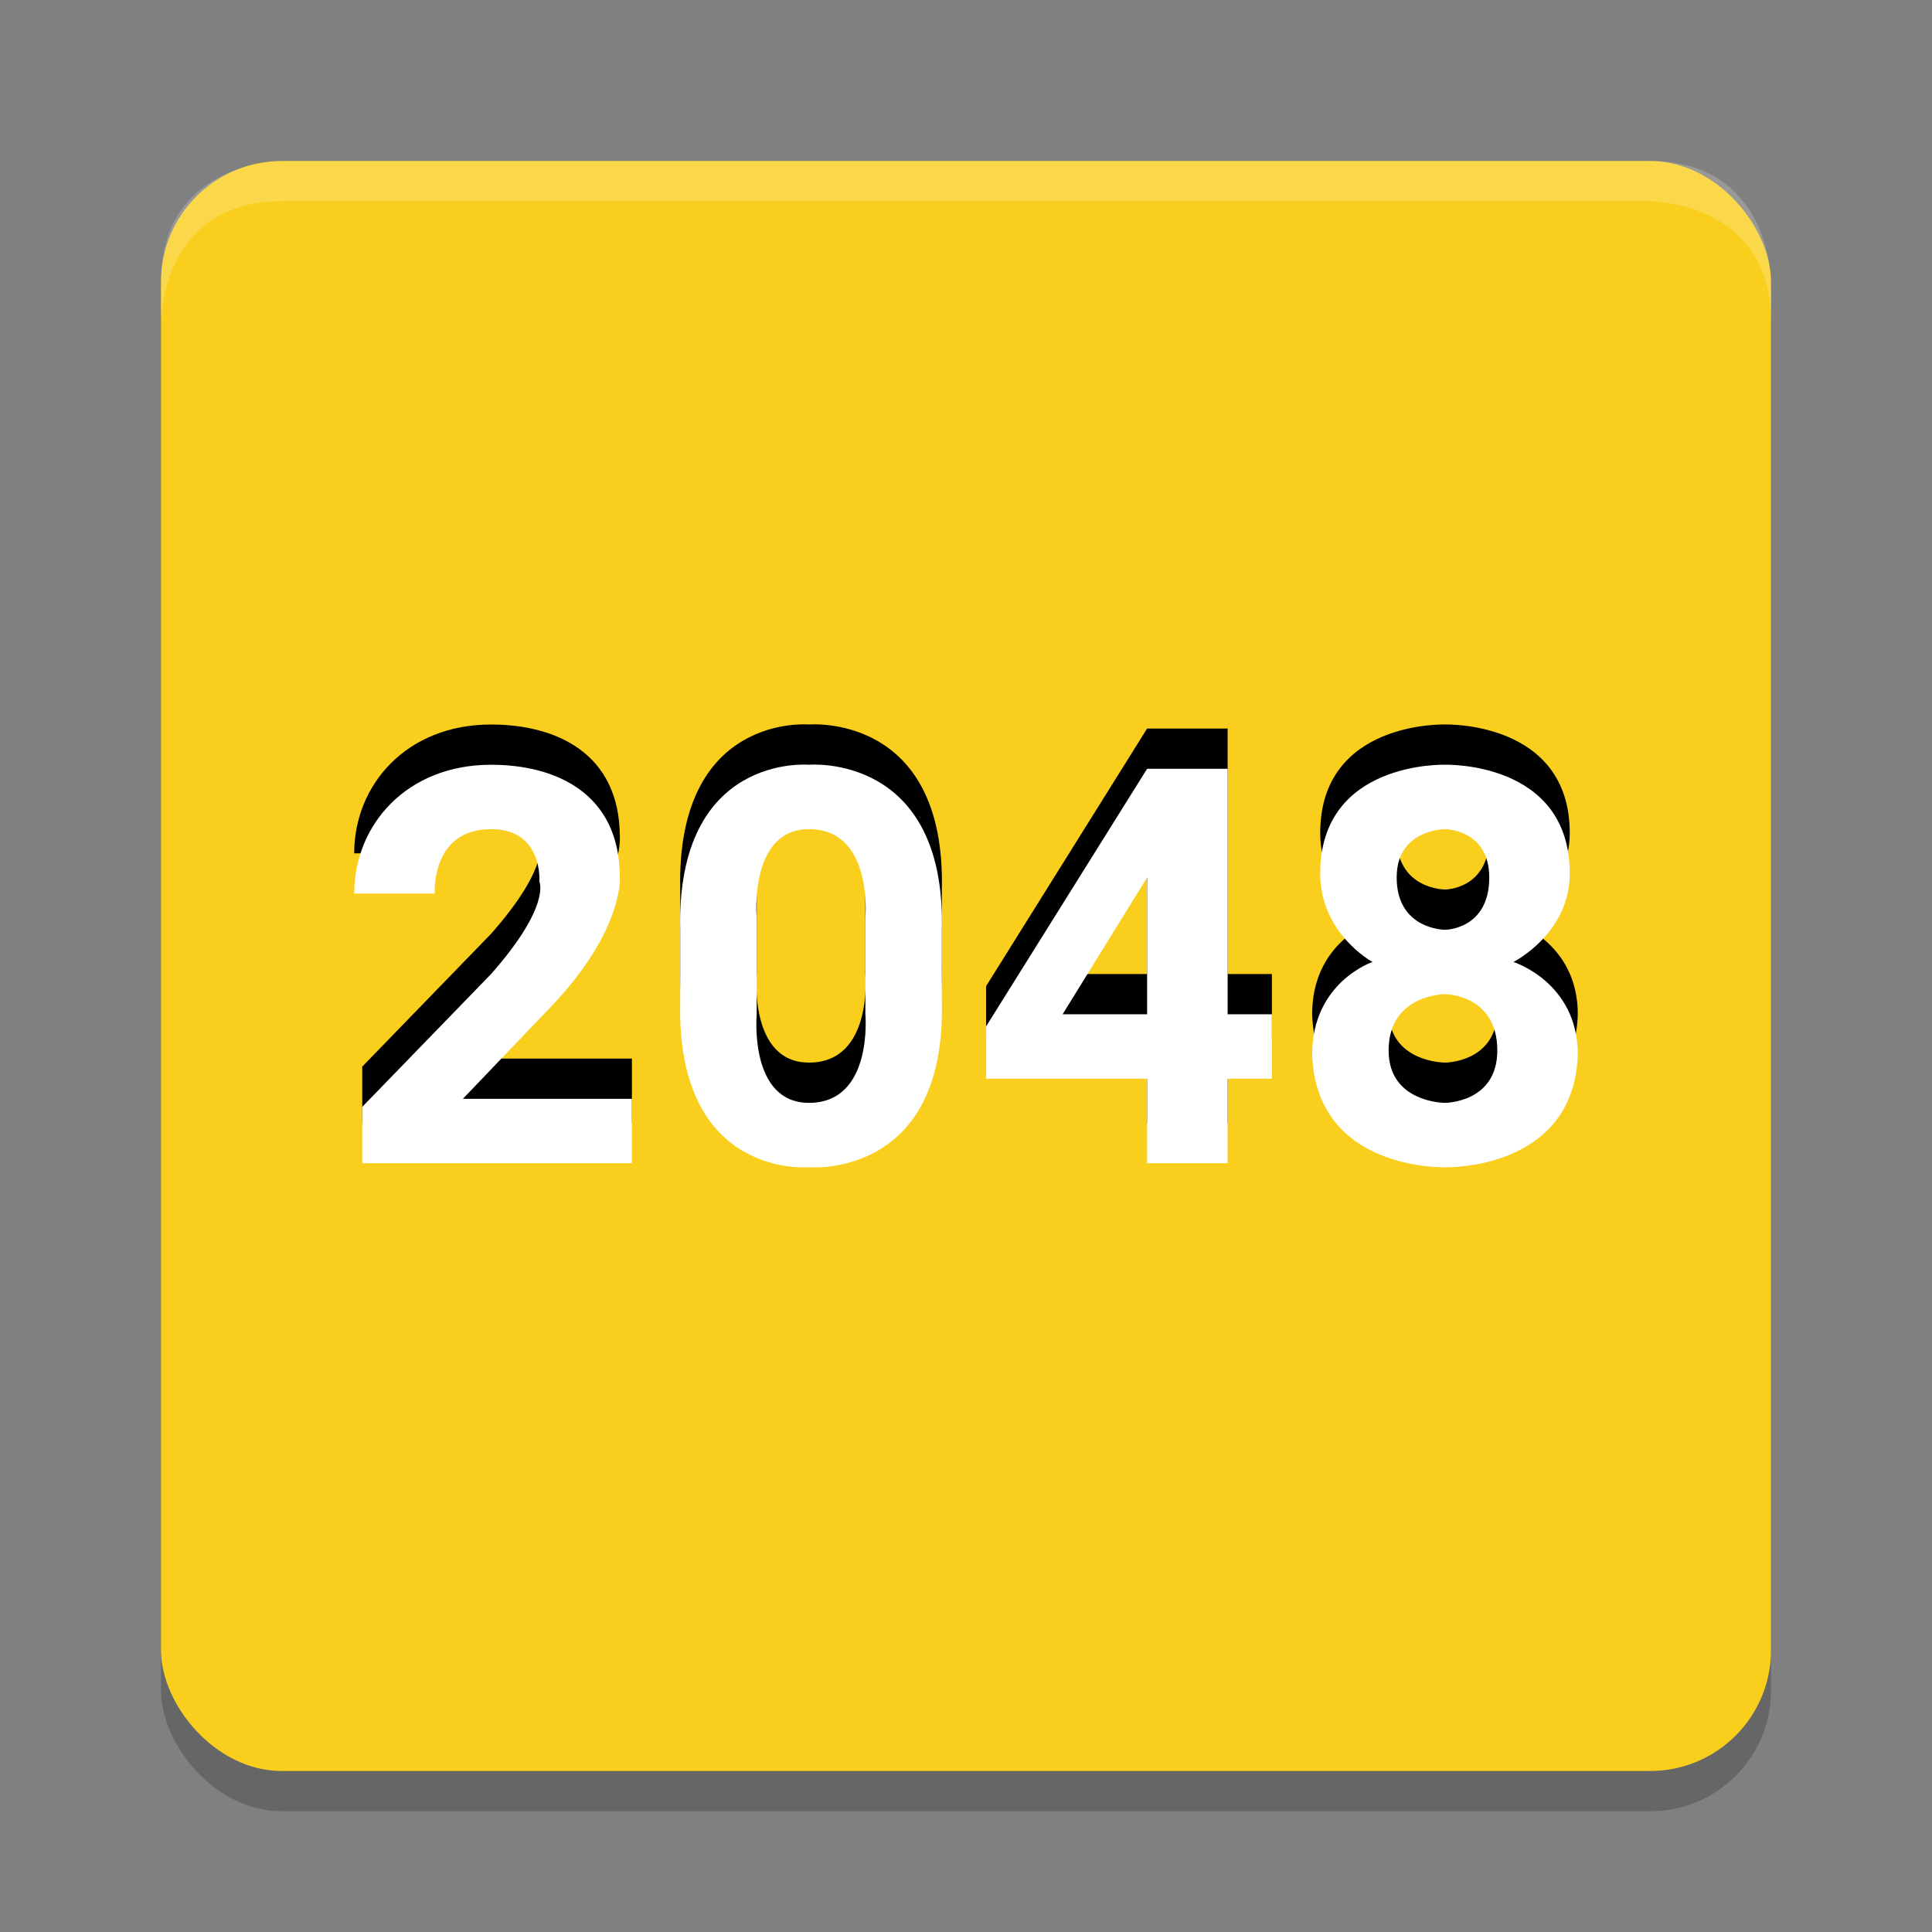 <svg height="48" width="48" xmlns="http://www.w3.org/2000/svg" xmlns:xlink="http://www.w3.org/1999/xlink"><rect width="100%" height="100%" fill="#808080" stroke="none"/><rect height="40" opacity=".2" rx="3" width="40" x="4" y="5"/><rect fill="#f9ce1d" height="40" rx="3" width="40" x="4" y="4"/><path d="m7 4s-3 0-3 3v1s0-3 3-3h34s3 0 3 3v-1s0-3-3-3z" fill="#fff" opacity=".2"/><use opacity=".2" xlink:href="#a" y="-1"/><g fill="#fff"><path id="a" d="m12.2 19c-2.1 0-3.4 1.5-3.4 3.2h2s-.1-1.6 1.4-1.6c1.3 0 1.2 1.3 1.2 1.3s.3.6-1.2 2.3l-3.2 3.3v1.4h6.7v-1.6h-4.2l2.2-2.3c1.8-1.9 1.7-3.2 1.7-3.2 0-2.1-1.6-2.8-3.2-2.8zm7.9 0s-3.3-.3-3.2 4.1v1.8c-.1 4.4 3.2 4.1 3.2 4.1s3.4.3 3.3-4.1v-1.8c.1-4.4-3.3-4.1-3.3-4.1zm15.8 0s-3.1-.1-3.1 2.7c0 1.5 1.3 2.2 1.3 2.2s-1.5.5-1.5 2.3c.1 2.9 3.3 2.8 3.3 2.8s3.2.1 3.3-2.8c0-1.8-1.6-2.3-1.6-2.3s1.4-.7 1.4-2.2c0-2.8-3.1-2.7-3.1-2.7zm-7.4.1-4 6.4v1.3h4v2.1h2v-2.1h1.1v-1.6h-1.1v-6.1zm7.4 1.5s1.1 0 1.1 1.2c0 1.3-1.1 1.3-1.1 1.3s-1.2 0-1.2-1.3c0-1.2 1.2-1.2 1.2-1.2zm-15.8 0c1.6 0 1.4 2.2 1.4 2.2v2.4s.2 2.2-1.4 2.2c-1.5 0-1.3-2.2-1.3-2.2v-2.4s-.2-2.2 1.3-2.2zm8.4 1.2v3.4h-2.1zm7.4 2.9s1.3 0 1.3 1.4c0 1.3-1.3 1.3-1.3 1.3s-1.4 0-1.4-1.3c0-1.4 1.4-1.4 1.4-1.4z"/></g></svg>